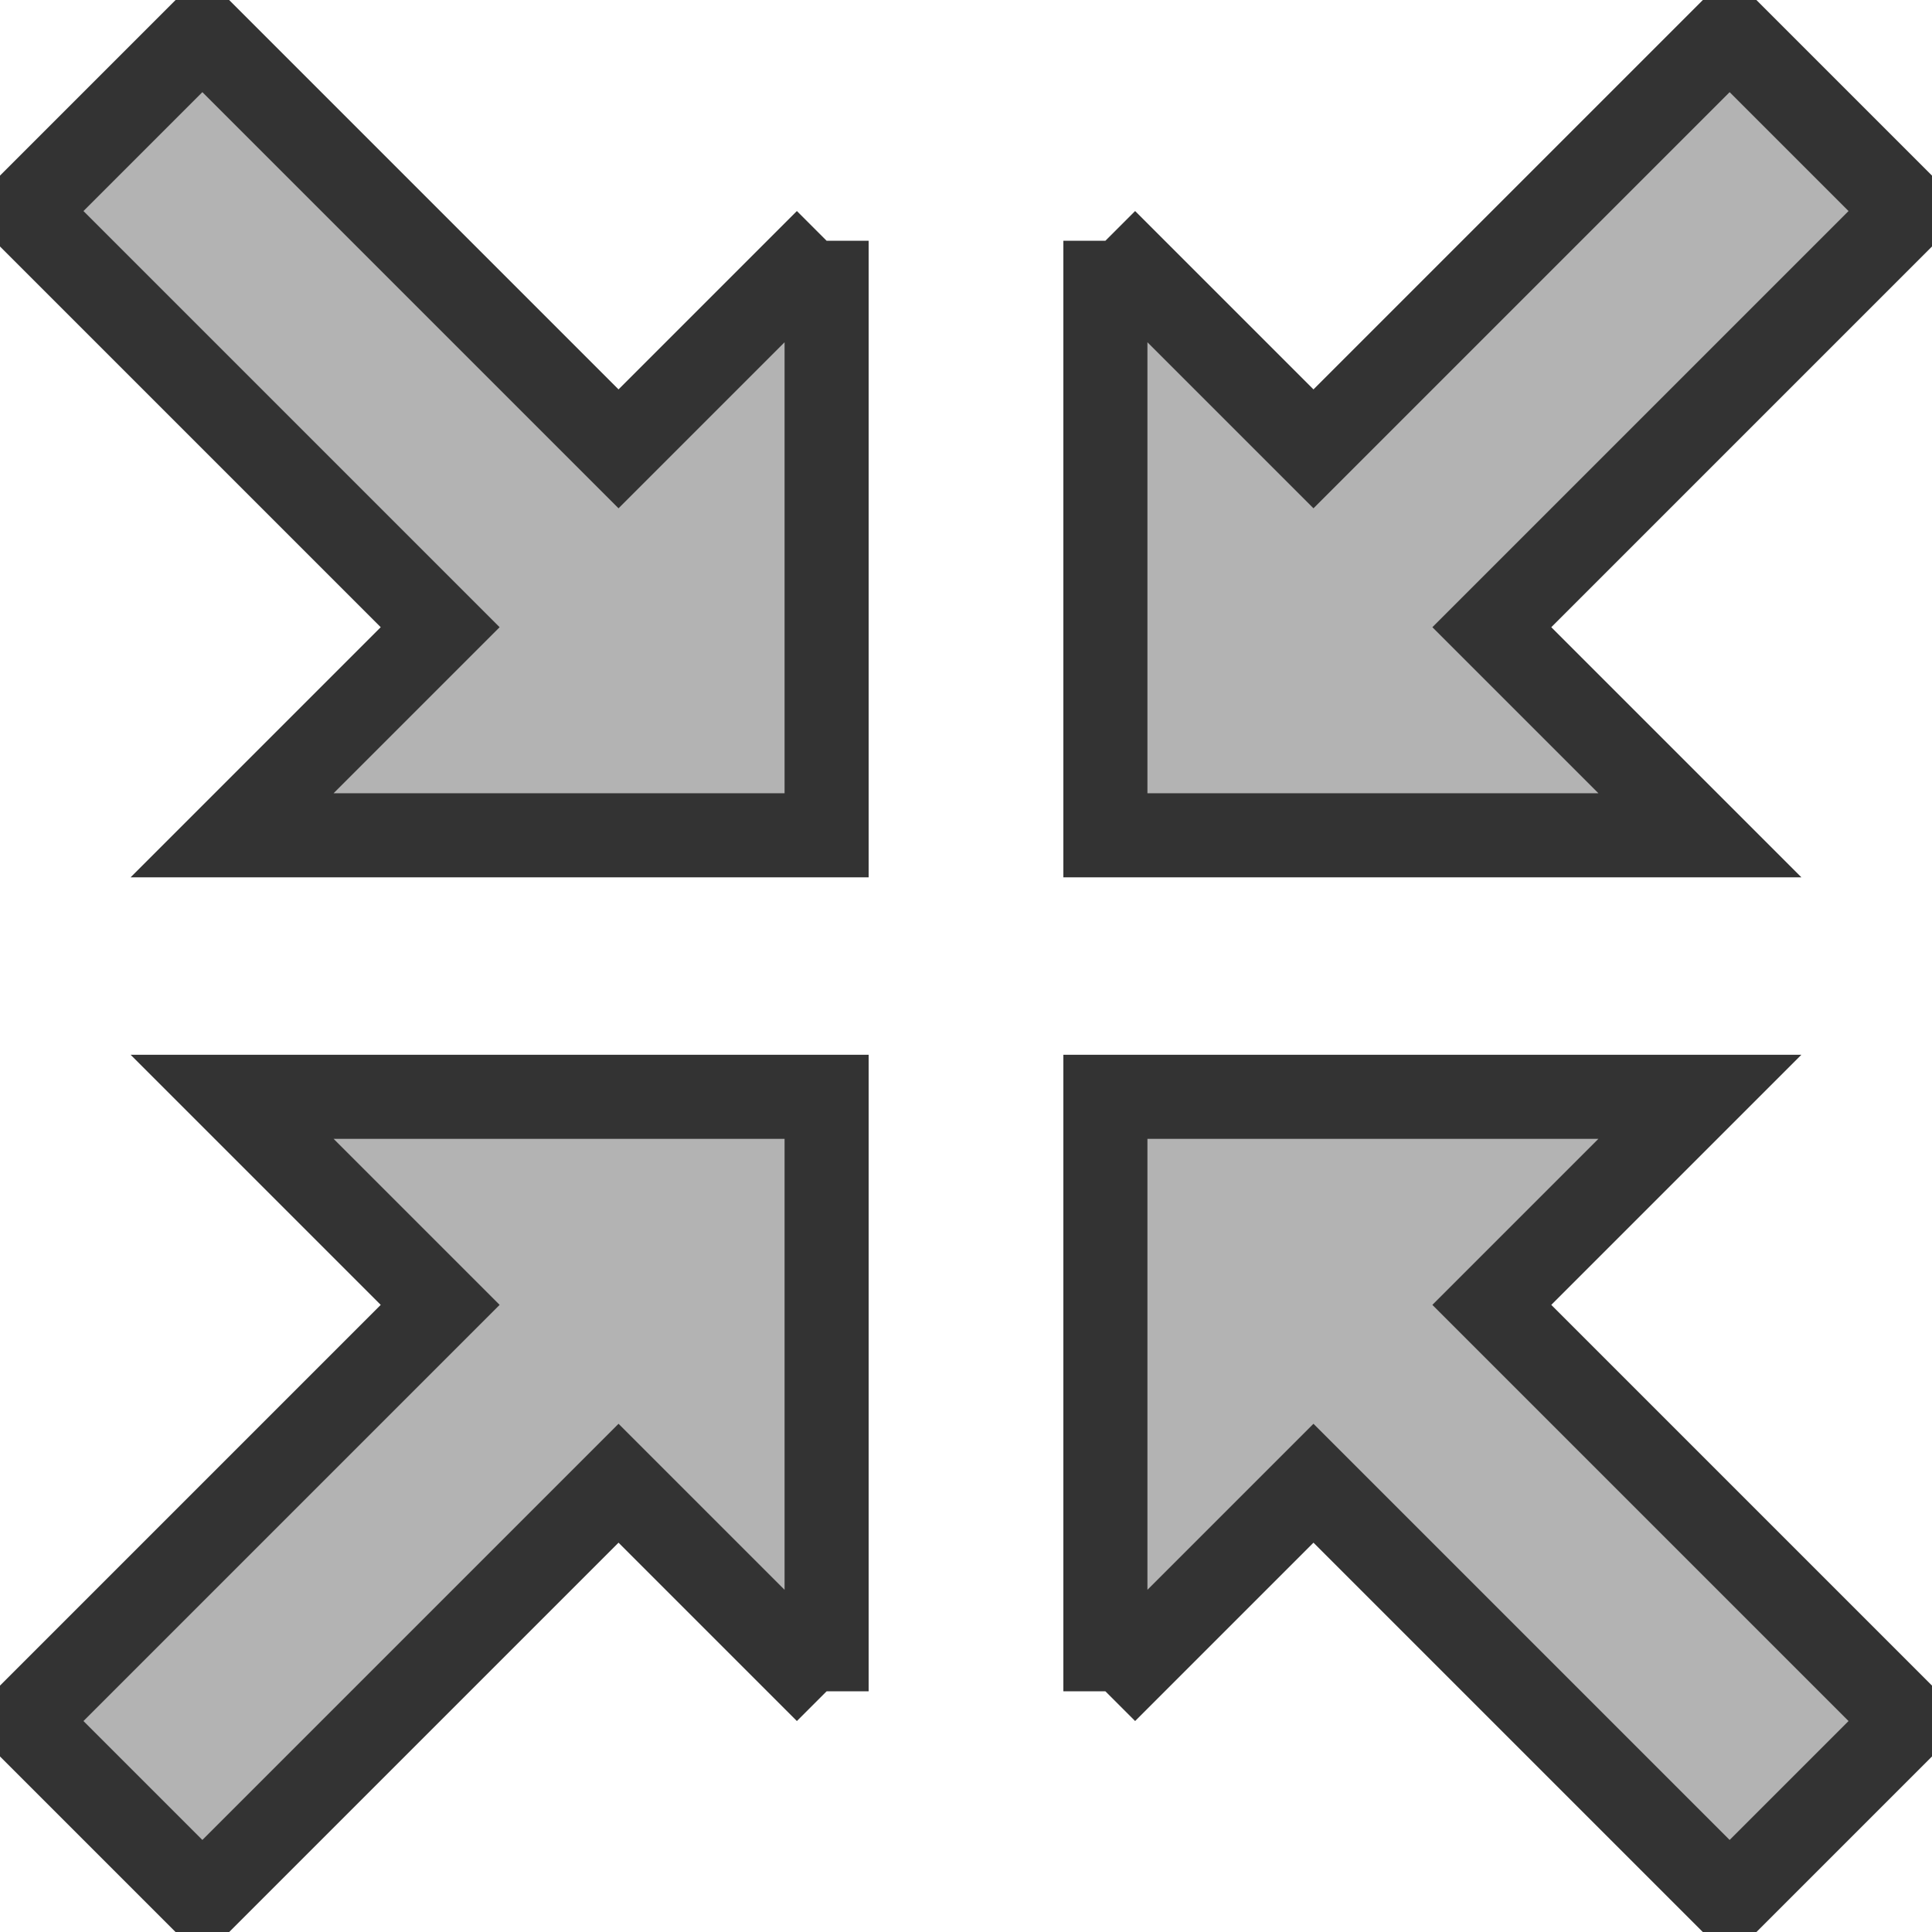 <?xml version="1.0" encoding="UTF-8" standalone="no"?>
<!-- Created with Inkscape (http://www.inkscape.org/) -->

<svg
   xmlns:latexdraw="http://latexdraw.sourceforge.net/namespaces/latexdraw"
   xmlns:dc="http://purl.org/dc/elements/1.1/"
   xmlns:cc="http://creativecommons.org/ns#"
   xmlns:rdf="http://www.w3.org/1999/02/22-rdf-syntax-ns#"
   xmlns:svg="http://www.w3.org/2000/svg"
   xmlns="http://www.w3.org/2000/svg"
   xmlns:sodipodi="http://sodipodi.sourceforge.net/DTD/sodipodi-0.dtd"
   xmlns:inkscape="http://www.inkscape.org/namespaces/inkscape"
   width="24.048"
   height="24.048"
   id="svg2"
   version="1.1"
   inkscape:version="0.47+devel r"
   sodipodi:docname="NormalScreen.svg">
  <defs
     id="defs4">
    <inkscape:perspective
       sodipodi:type="inkscape:persp3d"
       inkscape:vp_x="0 : 0.5 : 1"
       inkscape:vp_y="0 : 1000 : 0"
       inkscape:vp_z="1 : 0.5 : 1"
       inkscape:persp3d-origin="0.5 : 0.33333333 : 1"
       id="perspective15" />
  </defs>
  <sodipodi:namedview
     id="base"
     pagecolor="#ffffff"
     bordercolor="#666666"
     borderopacity="1.0"
     inkscape:pageopacity="0.0"
     inkscape:pageshadow="2"
     inkscape:zoom="14.56"
     inkscape:cx="1.2037636"
     inkscape:cy="10.424106"
     inkscape:document-units="px"
     inkscape:current-layer="layer1"
     showgrid="true"
     inkscape:window-width="1372"
     inkscape:window-height="821"
     inkscape:window-x="4"
     inkscape:window-y="230"
     inkscape:window-maximized="0">
    <inkscape:grid
       type="xygrid"
       id="grid2995"
       empspacing="5"
       visible="true"
       enabled="true"
       snapvisiblegridlinesonly="true" />
  </sodipodi:namedview>
  <g
     inkscape:label="Ebene 1"
     inkscape:groupmode="layer"
     id="layer1"
     transform="translate(-191.476,-148.838)">
    <g
       transform="matrix(-0.37,0.37,-0.37,-0.37,440.504,289.719)"
       id="layer1-5"
       inkscape:label="Ebene 1">
      <g
         transform="translate(125.071,451.719)"
         id="id2"
         latexdraw:type="polygon">
        <path
           inkscape:connector-curvature="0"
           sodipodi:nodetypes="cccccccc"
           id="polygon9"
           d="m 30.929,28.143 -10,10 -10,-10 c 0,0 7,0 7,0 0,0 0,-14 0,-14 0,0 6,0 6,0 0,0 0,14 0,14 0,0 7,0 7,0 z"
           style="fill:#b3b3b3;stroke:#333333;stroke-width:2" />
      </g>
    </g>
    <g
       transform="matrix(0.37,0.37,0.37,-0.37,-33.504,289.719)"
       id="layer1-5-1"
       inkscape:label="Ebene 1">
      <g
         transform="translate(125.071,451.719)"
         id="id2-9"
         latexdraw:type="polygon">
        <path
           inkscape:connector-curvature="0"
           sodipodi:nodetypes="cccccccc"
           id="polygon9-6"
           d="m 30.929,28.143 -10,10 -10,-10 c 0,0 7,0 7,0 0,0 0,-14 0,-14 0,0 6,0 6,0 0,0 0,14 0,14 0,0 7,0 7,0 z"
           style="fill:#b3b3b3;stroke:#333333;stroke-width:2" />
      </g>
    </g>
    <g
       transform="matrix(-0.37,-0.37,-0.37,0.37,440.504,32.006)"
       id="layer1-5-5"
       inkscape:label="Ebene 1">
      <g
         transform="translate(125.071,451.719)"
         id="id2-1"
         latexdraw:type="polygon">
        <path
           inkscape:connector-curvature="0"
           sodipodi:nodetypes="cccccccc"
           id="polygon9-7"
           d="m 30.929,28.143 -10,10 -10,-10 c 0,0 7,0 7,0 0,0 0,-14 0,-14 0,0 6,0 6,0 0,0 0,14 0,14 0,0 7,0 7,0 z"
           style="fill:#b3b3b3;stroke:#333333;stroke-width:2" />
      </g>
    </g>
    <g
       transform="matrix(0.37,-0.37,0.37,0.37,-33.504,32.006)"
       id="layer1-5-9"
       inkscape:label="Ebene 1">
      <g
         transform="translate(125.071,451.719)"
         id="id2-2"
         latexdraw:type="polygon">
        <path
           inkscape:connector-curvature="0"
           sodipodi:nodetypes="cccccccc"
           id="polygon9-8"
           d="m 30.929,28.143 -10,10 -10,-10 c 0,0 7,0 7,0 0,0 0,-14 0,-14 0,0 6,0 6,0 0,0 0,14 0,14 0,0 7,0 7,0 z"
           style="fill:#b3b3b3;stroke:#333333;stroke-width:2" />
      </g>
    </g>
  </g>
</svg>
